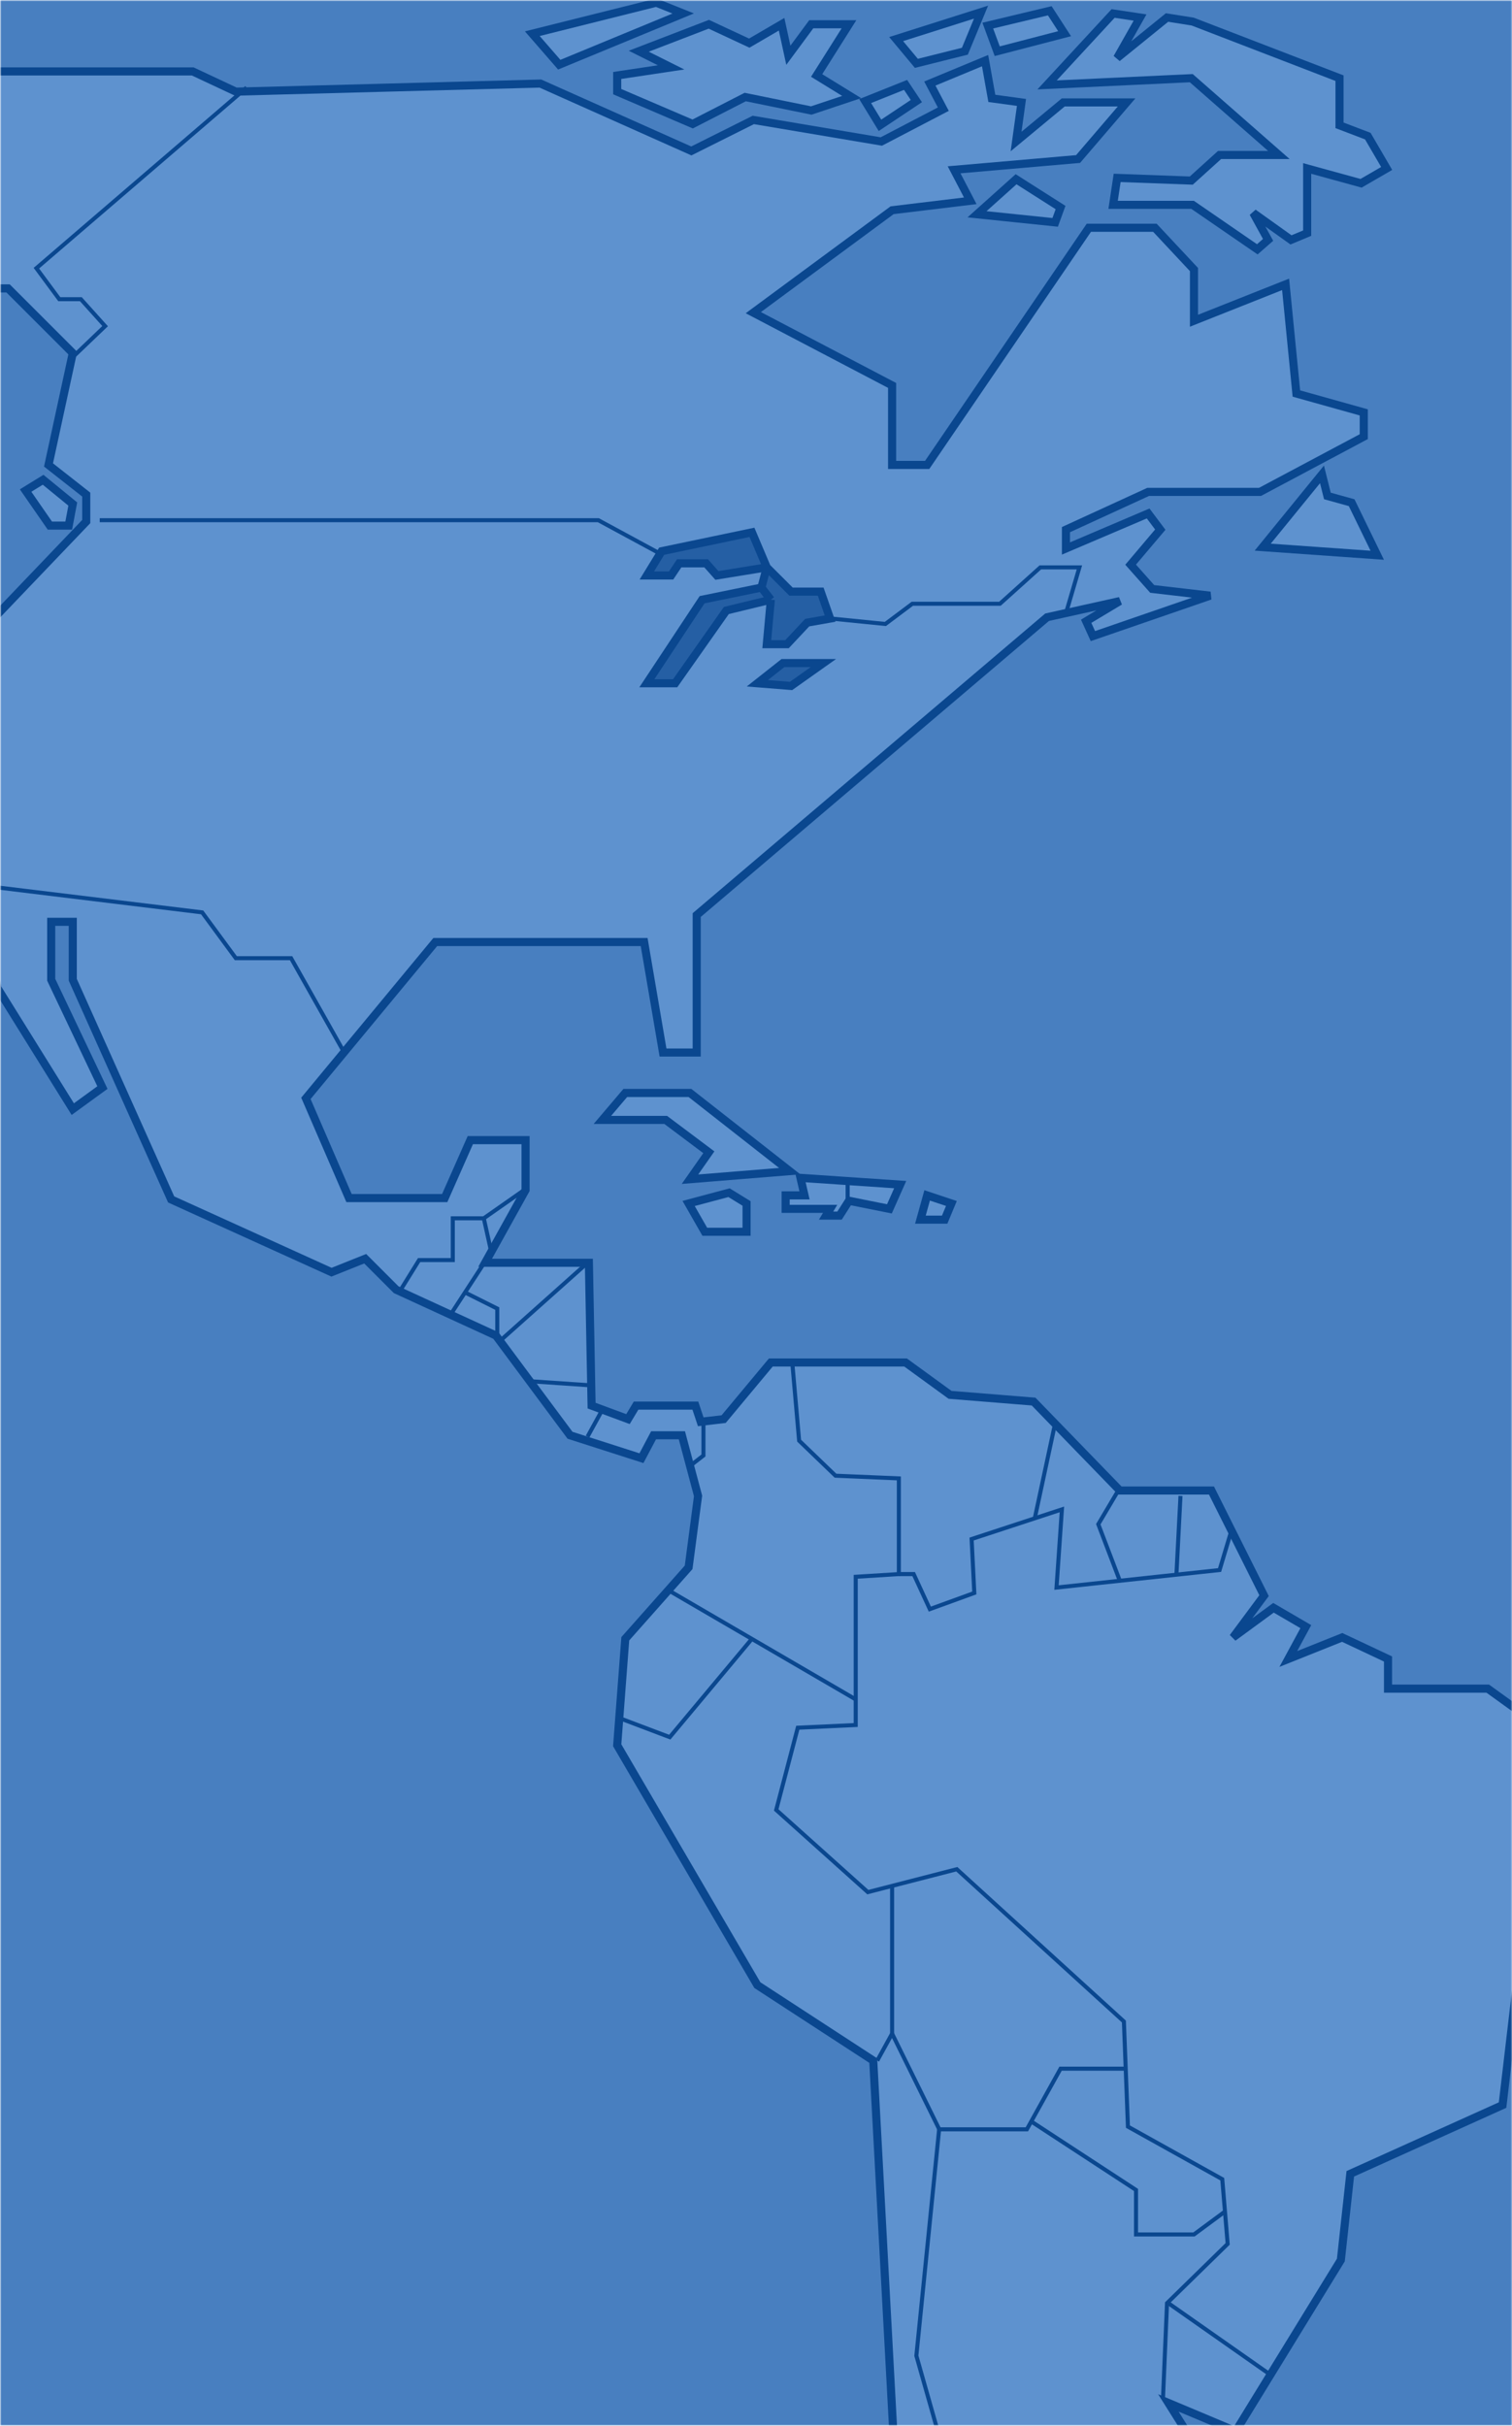 <svg width="561" height="900" viewBox="0 0 561 900" fill="none" xmlns="http://www.w3.org/2000/svg">
<mask id="mask0" mask-type="alpha" maskUnits="userSpaceOnUse" x="0" y="0" width="561" height="900">
<rect width="561" height="900" fill="#C4C4C4"/>
</mask>
<g mask="url(#mask0)">
<mask id="mask1" mask-type="alpha" maskUnits="userSpaceOnUse" x="0" y="0" width="1440" height="900">
<rect width="1440" height="900" fill="#303B74"/>
</mask>
<g mask="url(#mask1)">
<rect x="-82" y="-60" width="1907" height="1235" fill="#487FC0"/>
<path d="M263 9L237 19L249 25L229 28V34L257 46L276.5 36L301 41L316 36L303 28L315 9H301L292.5 20.5L290 9L278 16L263 9Z" fill="#5E92CF" stroke="#0A478F" stroke-width="3"/>
<path d="M326.5 46.5L321 37.5L336 31.5L340 37.5L326.5 46.5Z" fill="#5E92CF"/>
<path d="M340 23.5L332.5 14.5L364 4.5L358 19L340 23.5Z" fill="#5E92CF"/>
<path d="M326.5 46.5L321 37.5L336 31.5L340 37.5L326.5 46.5Z" stroke="#0A478F" stroke-width="3"/>
<path d="M340 23.5L332.5 14.5L364 4.5L358 19L340 23.5Z" stroke="#0A478F" stroke-width="3"/>
<path d="M370 19L366.5 9.5L389.5 4L395 12.5L370 19Z" fill="#5E92CF" stroke="#0A478F" stroke-width="3"/>
<path d="M362.5 79.5L377 66.5L393.5 77L391.5 82.5L362.5 79.5Z" fill="#5E92CF" stroke="#0A478F" stroke-width="3"/>
<path d="M413 5L388.5 31.5L442 29L474.5 57.5H452.5L442 67L414.5 66L413 76H442.5L466.5 92.5L470.5 89L465 79L479 89L485 86.5V62.5L505 68L514.5 62.5L507.5 50.5L497 46.5V29L442.5 8L433 6.5L414.5 21.5L423 6.5L413 5Z" fill="#5E92CF" stroke="#0A478F" stroke-width="3"/>
<path d="M3 107H-11L-14.5 26.5H71.5L87.5 34L200.5 31L256.5 56L279.5 44.5L327 52.5L350 40.5L345 31L365.5 22.5L368 36.5L379 38L377 52.5L394.5 38H418L400 59L354 63L360 74.5L331 78L279.5 116L331 143V172.5H344L404 84.5H428.5L443 100V119L477 105.5L481 146L506 153V162L467.5 182.5H426L395.5 196.5V203.5L426 190.5L430.5 196.5L419.5 209.5L427.5 218.5L449 221L405.5 236L403 230.5L415.5 223L388.5 229L258.5 339.5V390.5H246L239 349.5H161.5L113.5 407.5L129.5 444.5H165L174.5 423H195V441.5L180 468.5H218.5L219.5 521.5L233 526.5L236 521.5H258L260 527.5L268.5 526.5L286 505.5H336L352.5 517.5L383.5 520L415.5 553H449.5L469 592L457.5 607.5L472.5 596.5L484.5 603.5L478 615.5L498 607.5L515 615.5V626.5H552L591.5 655V673.5L566.5 704.5L557.5 781L501 806.5L497.5 838.5L458.5 902L433.5 891.5L447 913L332.5 922L324 764.5L281 736.5L229 647.5L232 608L255.5 581.5L259 555L253 532.5H242.5L238 541L211.5 532.5L184 495.5L147 478.5L135.5 467L123 472L63.5 445L27 363.5V342H19V363.5L38 403.5L27 411.5L-1 366.5L-22.5 250.5L32 193.5V183.5L18 172.5L27 131L3 107Z" fill="#5E92CF" stroke="#0A478F" stroke-width="3"/>
<path d="M27 187L16 178L9.5 182L18.5 195H25.5L27 187Z" fill="#5E92CF" stroke="#0A478F" stroke-width="3"/>
<path d="M207.5 24L197.5 12.5L243.5 1L253.5 5L207.5 24Z" fill="#5E92CF" stroke="#0A478F" stroke-width="3"/>
<path d="M245.5 204.5L279 197.5L284.5 210.5L293.5 219.5H304.5L308 229.5L299.5 231L292 239H284.5L286 222.5L269.5 226.5L250.5 253.5H240L260.5 222.5L282.5 218L284.5 210.5L266 213.5L262 209H252L249 213.5H240L245.5 204.5Z" fill="#255FA4"/>
<path d="M290.5 246L281 253.5L293.5 254.5L305.5 246H290.5Z" fill="#255FA4"/>
<path d="M284.5 210.5L279 197.5L245.5 204.5L240 213.5H249L252 209H262L266 213.5L284.5 210.5ZM284.5 210.5L293.5 219.5H304.5L308 229.5L299.5 231L292 239H284.5L286 222.5M284.5 210.5L282.5 218M286 222.5L282.5 218M286 222.5L269.5 226.5L250.5 253.5H240L260.5 222.5L282.5 218M281 253.5L290.5 246H305.5L293.5 254.5L281 253.5Z" stroke="#0A478F" stroke-width="3"/>
<path d="M490.5 176L468.5 203L511 206L501.5 186.5L492.5 184L490.5 176Z" fill="#5E92CF" stroke="#0A478F" stroke-width="3"/>
<path d="M232 405.5L223.5 415.5H247L263 427.5L256 437.5L293 434.5L256 405.5H232Z" fill="#5E92CF" stroke="#0A478F" stroke-width="3"/>
<path d="M261.5 457L255.5 446.5L270.5 442.5L277 446.5V457H261.5Z" fill="#5E92CF" stroke="#0A478F" stroke-width="3"/>
<path d="M298.5 443.5H291.5V448.5H308L306.5 451H311.5L315 445.5L330 448.5L334 439.5L297 437L298.5 443.5Z" fill="#5E92CF" stroke="#0A478F" stroke-width="3"/>
<path d="M341.5 452.5L344 443.5L353 446.5L350.5 452.5H341.5Z" fill="#5E92CF" stroke="#0A478F" stroke-width="3"/>
<path d="M91.5 32.5L13.5 99.5L22 111H30L39 121L27.5 132" stroke="#0A478F" stroke-width="1.5"/>
<path d="M314.5 439.5V445.5" stroke="#0A478F" stroke-width="1.5"/>
<path d="M37 193H222L246 206" stroke="#0A478F" stroke-width="1.5"/>
<path d="M308.5 229.5L328.5 231.5L338.5 224H371L386 210.5H400.5L395.5 227.5" stroke="#0A478F" stroke-width="1.5"/>
<path d="M-3 329L75 338.5L87.5 355.5H108L128 391" stroke="#0A478F" stroke-width="1.5"/>
<path d="M194.5 441.5L179.5 452H168V467.5H155.5L149 478" stroke="#0A478F" stroke-width="1.5"/>
<path d="M179.5 452L182.5 465.5" stroke="#0A478F" stroke-width="1.5"/>
<path d="M167 488L181 466.5" stroke="#0A478F" stroke-width="1.5"/>
<path d="M172.5 479.5L184.5 485.5V495" stroke="#0A478F" stroke-width="1.5"/>
<path d="M218 468.5L185.5 497.5" stroke="#0A478F" stroke-width="1.5"/>
<path d="M197.5 512.5L219.5 514" stroke="#0A478F" stroke-width="1.5"/>
<path d="M223.5 523L218 533" stroke="#0A478F" stroke-width="1.5"/>
<path d="M261 528.5V540L256.5 543.5" stroke="#0A478F" stroke-width="1.5"/>
<path d="M294 506L296.5 534.5L310 547.5L333.5 548.5V584L317.5 585V640L296 641L288 671.5L322 702L355 693.5L417 750L418.5 789L453.5 808.5L455.5 832.5L433 854.5L431.5 890" stroke="#0A478F" stroke-width="1.5"/>
<path d="M433.5 854.5L472 881.5" stroke="#0A478F" stroke-width="1.5"/>
<path d="M454.5 820.5L443 829H421.5V812.5L382.5 787" stroke="#0A478F" stroke-width="1.5"/>
<path d="M417 767.5H393.5L381 790H348.5L331 754.5L325.5 764.5" stroke="#0A478F" stroke-width="1.5"/>
<path d="M331 754.5V699.5" stroke="#0A478F" stroke-width="1.5"/>
<path d="M348.5 789.5L340 874L348.5 904" stroke="#0A478F" stroke-width="1.5"/>
<path d="M248 590L317.5 630.5" stroke="#0A478F" stroke-width="1.5"/>
<path d="M279 608L248.5 644.5L230 637.5" stroke="#0A478F" stroke-width="1.5"/>
<path d="M333.5 584H339L345 597L361.5 591L360.5 571L394 560L392 589L452.5 582.5L457 567.5" stroke="#0A478F" stroke-width="1.5"/>
<path d="M438 555L436.5 584" stroke="#0A478F" stroke-width="1.5"/>
<path d="M415.5 586.5L407.5 565.5L415.5 552" stroke="#0A478F" stroke-width="1.5"/>
<path d="M391.5 528L384 563" stroke="#0A478F" stroke-width="1.5"/>
</g>
</g>
</svg>

